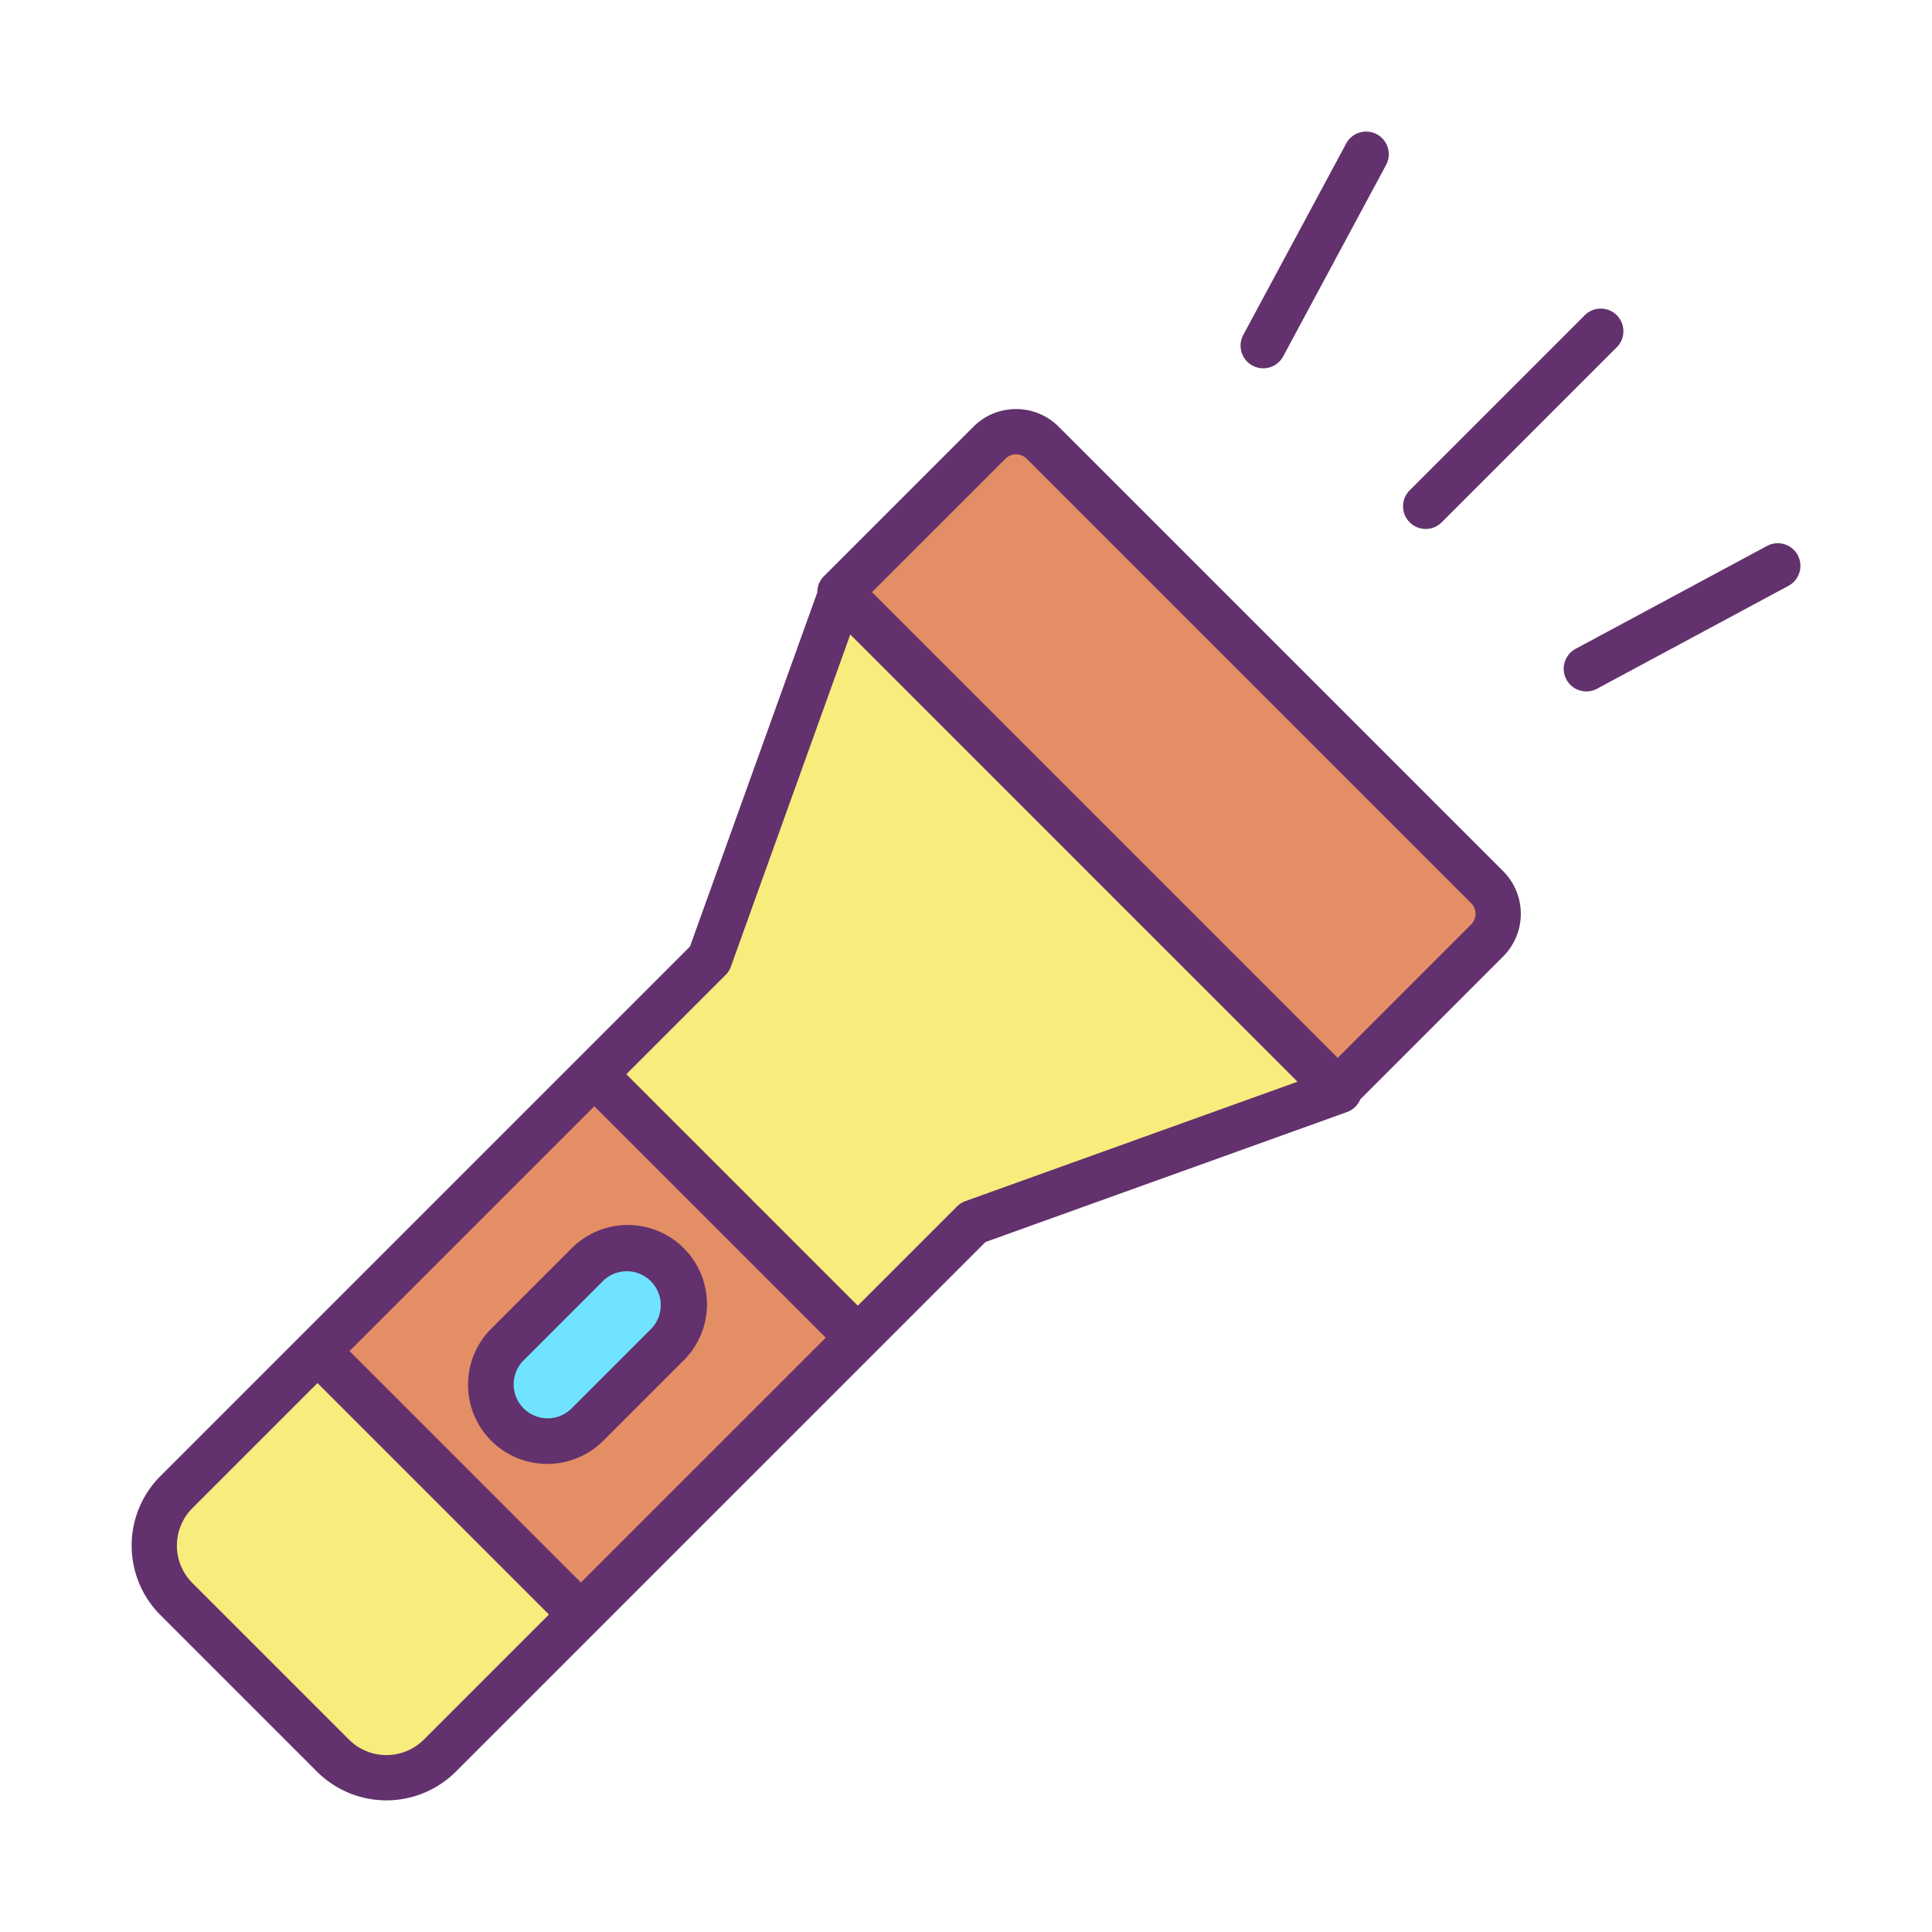 <svg id="Layer_1" height="512" viewBox="0 0 512 512" width="512" xmlns="http://www.w3.org/2000/svg" data-name="Layer 1"><path d="m222.89 157.22-.29-.29 39.6-39.59a9.989 9.989 0 0 1 14.14 0l117.76 117.76a9.989 9.989 0 0 1 0 14.14l-39.59 39.6z" fill="#e48e66"/><path d="m354.51 288.84.12.33-96.77 34.79-30.54 30.54-69.82-69.82 30.54-30.54 34.85-96.92z" fill="#f8ec7d"/><path d="m227.32 354.5-73.36 73.36-69.82-69.82 73.36-73.36zm-46.08-8.75a15 15 0 0 0 -25.6-10.6l-21.21 21.21a15 15 0 1 0 21.21 21.21l21.21-21.21a14.953 14.953 0 0 0 4.39-10.61z" fill="#e48e66"/><path d="m176.85 335.15a15 15 0 0 1 0 21.21l-21.21 21.21a15 15 0 0 1 -21.21-21.21l21.21-21.21a14.992 14.992 0 0 1 21.21 0z" fill="#6fe3ff"/><path d="m153.96 427.86-37.41 37.41a20.008 20.008 0 0 1 -28.29 0l-41.53-41.53a20.008 20.008 0 0 1 0-28.29l37.41-37.41z" fill="#f8ec7d"/><g fill="#63316d"><path d="m42.488 427.982 41.53 41.53a26.043 26.043 0 0 0 36.774 0l140.361-140.36 95.583-34.364.321-.12a5.982 5.982 0 0 0 3.428-3.318l37.852-37.862a15.989 15.989 0 0 0 0-22.631l-117.755-117.757a15.893 15.893 0 0 0 -11.315-4.691h-.012a15.868 15.868 0 0 0 -11.3 4.69l-39.6 39.59a6 6 0 0 0 -1.757 4.243v.042l-33.753 93.875-140.36 140.361a26.041 26.041 0 0 0 .003 36.772zm115.012-134.818 61.336 61.336-64.877 64.875-61.334-61.334zm108.948-171.588a3.957 3.957 0 0 1 2.816-1.169 3.982 3.982 0 0 1 2.832 1.175l117.759 117.76a3.99 3.99 0 0 1 0 5.656l-35.347 35.356-123.422-123.423zm-74.166 136.806a6 6 0 0 0 1.405-2.212l31.649-88.02 118.515 118.515-88.021 31.648a6 6 0 0 0 -2.212 1.405l-26.3 26.3-61.334-61.338zm-141.308 141.31 33.167-33.167 61.334 61.335-33.165 33.164a14.03 14.03 0 0 1 -19.808 0l-41.529-41.524a14.027 14.027 0 0 1 .001-19.808z"/><path d="m428.462 83.538a6 6 0 0 0 -8.484 0l-46.36 46.362a6 6 0 1 0 8.485 8.485l46.359-46.36a6 6 0 0 0 0-8.487z"/><path d="m420.405 183.231a5.981 5.981 0 0 0 2.836-.715l50.73-27.271a6 6 0 1 0 -5.682-10.57l-50.729 27.27a6 6 0 0 0 2.845 11.286z"/><path d="m356.755 38.029-27.271 50.73a6 6 0 1 0 10.571 5.681l27.27-50.729a6 6 0 1 0 -10.57-5.682z"/><path d="m130.188 381.813a21.019 21.019 0 0 0 29.694 0l21.21-21.209a21 21 0 1 0 -29.7-29.695l-21.209 21.21a21 21 0 0 0 0 29.695zm8.484-21.21 21.21-21.21a9 9 0 0 1 12.725 12.725l-21.21 21.21a9 9 0 0 1 -12.725-12.728z"/></g></svg>